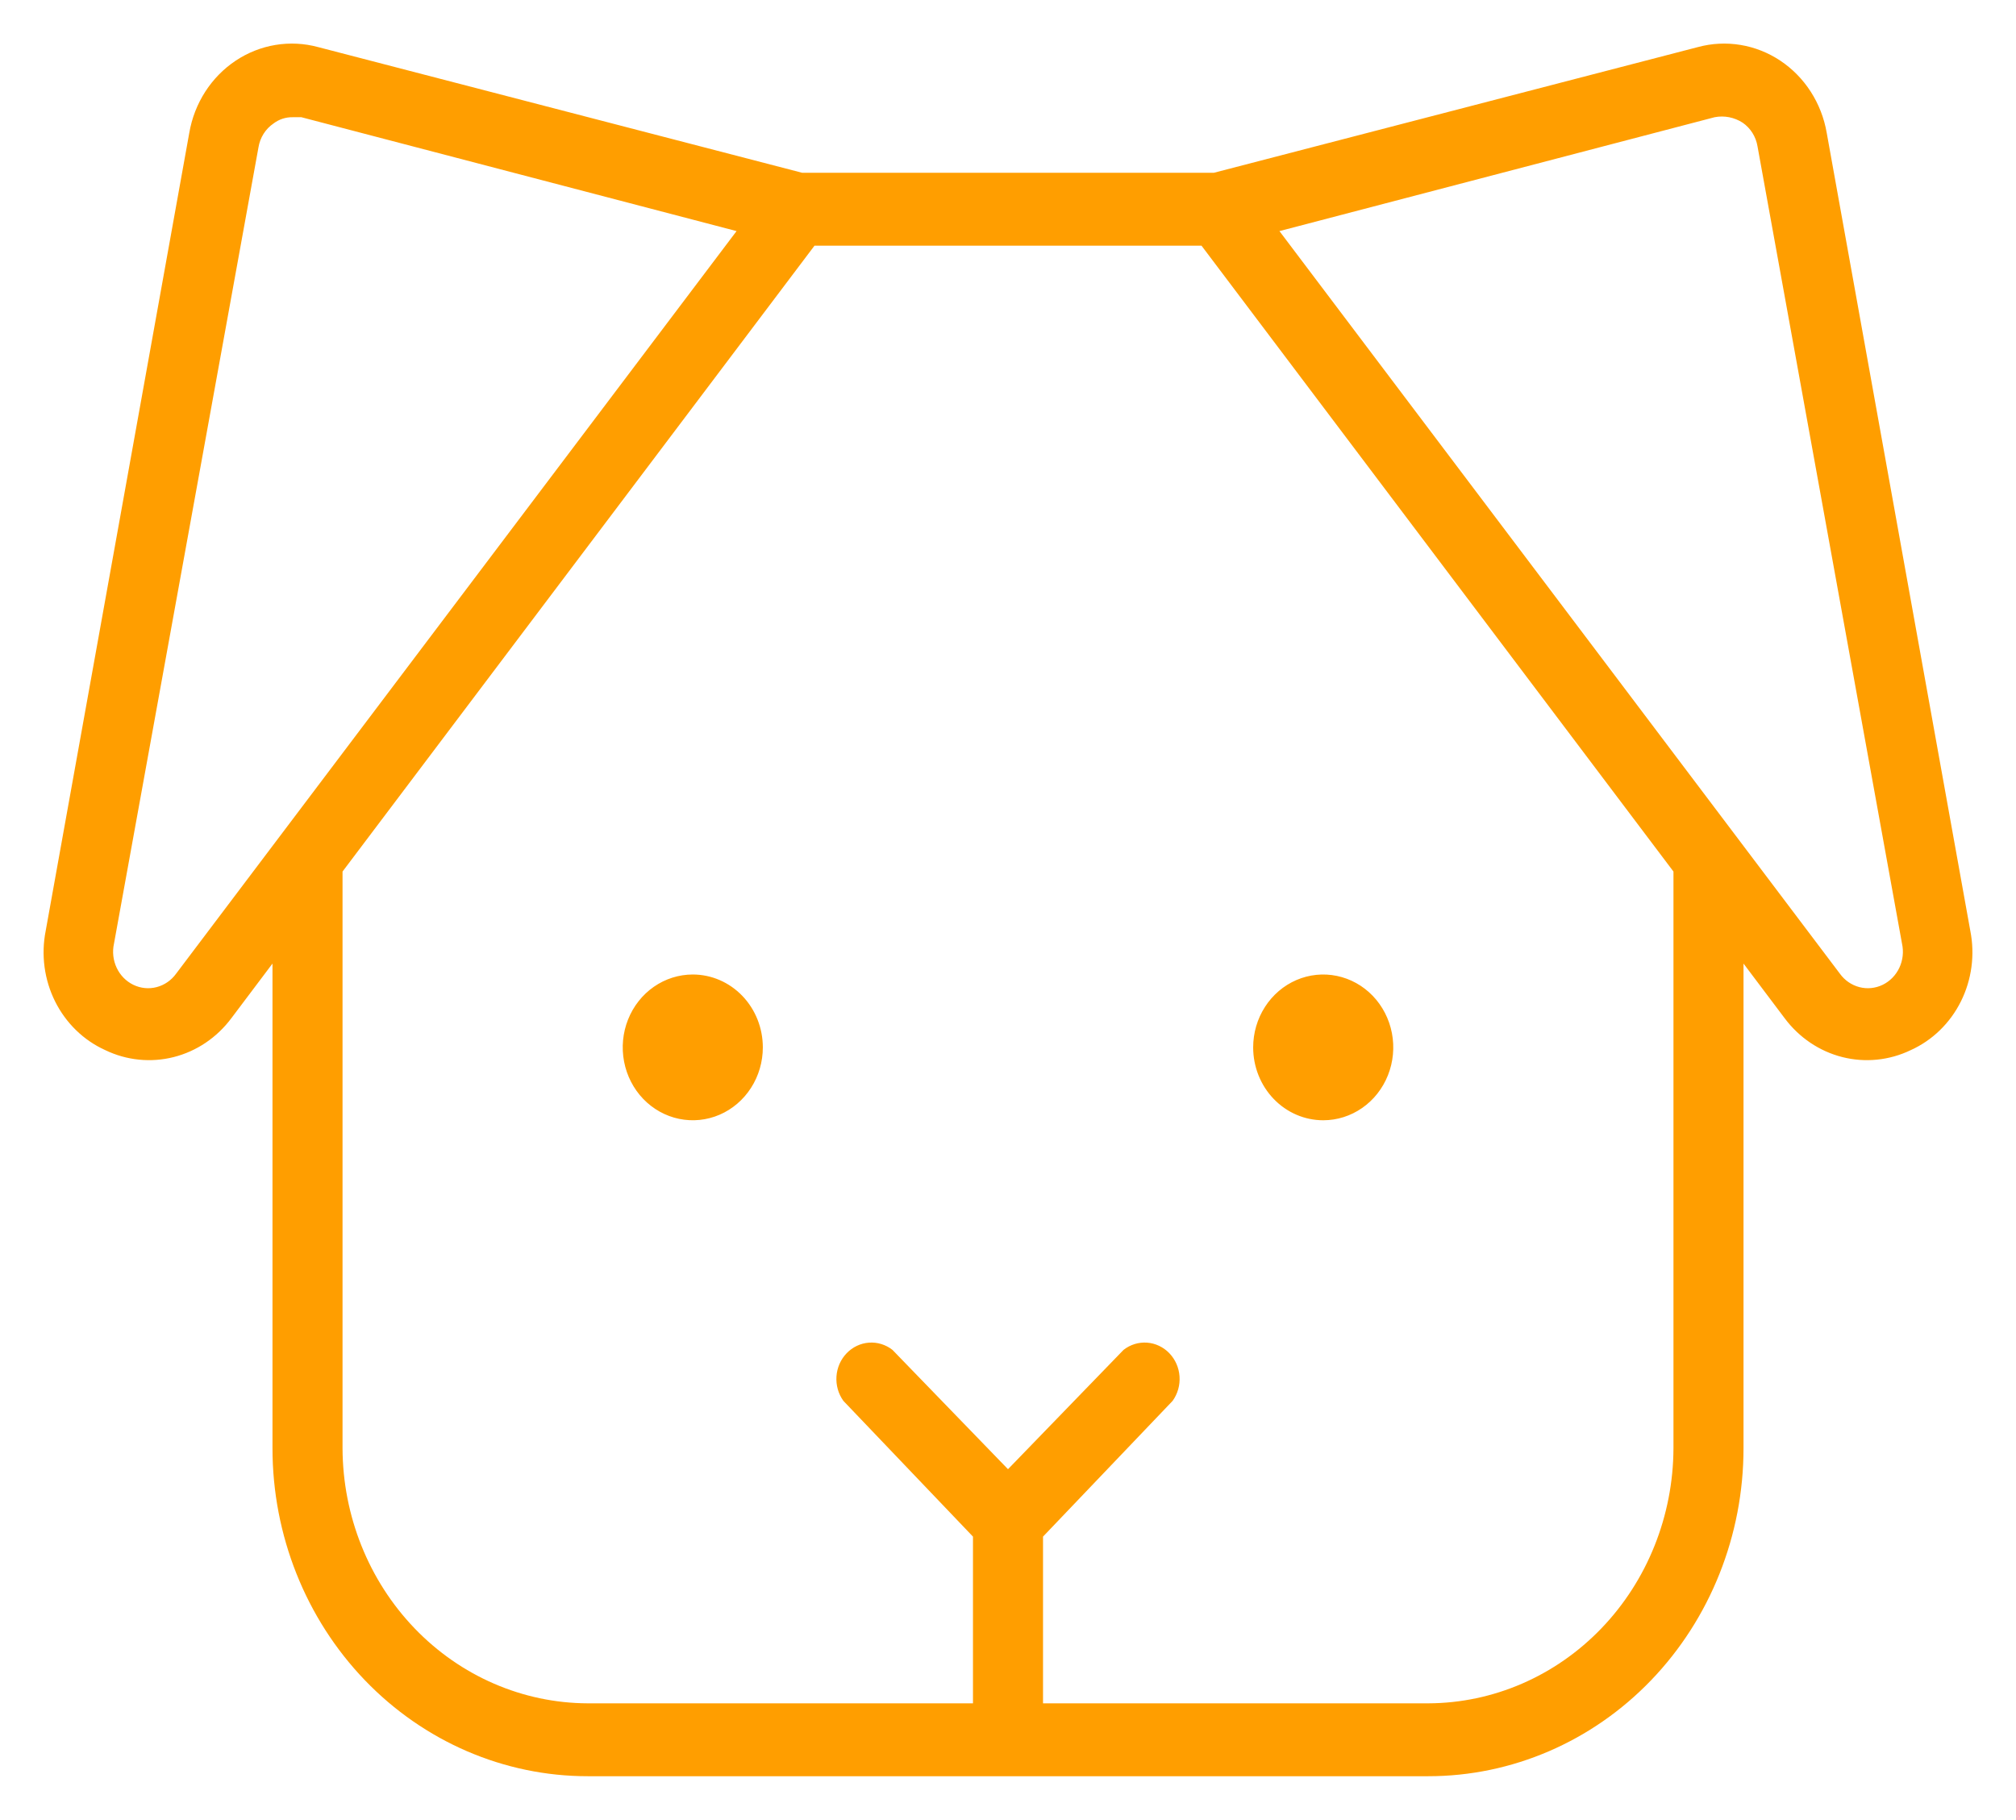 <svg width="185" height="167" viewBox="0 0 185 167" fill="none" xmlns="http://www.w3.org/2000/svg">
<g filter="url(#filter0_d_7_312)">
<path d="M70.002 92.117C70.002 93.439 69.625 94.733 68.918 95.832C68.212 96.932 67.208 97.79 66.034 98.296C64.859 98.802 63.567 98.934 62.32 98.676C61.073 98.418 59.927 97.781 59.028 96.846C58.129 95.911 57.517 94.719 57.269 93.421C57.021 92.124 57.148 90.779 57.635 89.557C58.121 88.335 58.945 87.29 60.002 86.555C61.059 85.82 62.302 85.428 63.574 85.428C65.278 85.428 66.913 86.133 68.119 87.387C69.325 88.641 70.002 90.343 70.002 92.117ZM121.426 98.805C122.698 98.805 123.94 98.413 124.998 97.678C126.055 96.943 126.879 95.898 127.365 94.676C127.852 93.454 127.979 92.109 127.731 90.812C127.483 89.514 126.871 88.323 125.972 87.387C125.073 86.452 123.927 85.815 122.68 85.557C121.433 85.299 120.141 85.431 118.966 85.937C117.792 86.444 116.788 87.301 116.082 88.401C115.375 89.501 114.998 90.794 114.998 92.117C114.998 93.891 115.675 95.592 116.881 96.846C118.086 98.1 119.721 98.805 121.426 98.805ZM175.342 92.367C173.379 93.313 171.167 93.538 169.065 93.007C166.964 92.476 165.098 91.219 163.771 89.441L159.995 84.425V128.902C159.995 136.885 156.947 144.54 151.522 150.185C146.098 155.829 138.74 159 131.068 159H53.932C46.26 159 38.902 155.829 33.478 150.185C28.053 144.54 25.005 136.885 25.005 128.902V84.425L21.229 89.441C19.902 91.219 18.036 92.476 15.935 93.007C13.833 93.538 11.621 93.313 9.658 92.367C7.677 91.473 6.052 89.895 5.057 87.901C4.062 85.906 3.757 83.616 4.194 81.415L17.372 8.178C17.606 6.83 18.105 5.548 18.838 4.41C19.571 3.273 20.521 2.305 21.63 1.567C22.739 0.829 23.982 0.338 25.282 0.123C26.581 -0.092 27.91 -0.025 29.184 0.319L73.618 11.857H111.382L155.816 0.319C157.09 -0.025 158.419 -0.092 159.718 0.123C161.018 0.338 162.261 0.829 163.37 1.567C164.479 2.305 165.429 3.273 166.162 4.41C166.895 5.548 167.394 6.83 167.628 8.178L180.806 81.415C181.243 83.616 180.938 85.906 179.943 87.901C178.948 89.895 177.323 91.473 175.342 92.367ZM67.591 17.207L27.657 6.757H26.853C26.218 6.745 25.597 6.95 25.086 7.342C24.727 7.588 24.421 7.907 24.186 8.281C23.951 8.655 23.792 9.075 23.72 9.516L10.462 82.586C10.295 83.334 10.38 84.118 10.704 84.808C11.027 85.498 11.569 86.051 12.238 86.375C12.907 86.698 13.662 86.773 14.378 86.585C15.093 86.397 15.725 85.96 16.167 85.345L67.591 17.207ZM153.567 75.981L110.258 18.545H74.743L31.433 75.981V128.902C31.454 135.104 33.832 141.046 38.046 145.431C42.261 149.816 47.971 152.29 53.932 152.312H89.286V137.012L77.394 124.555C76.93 123.911 76.704 123.114 76.759 122.311C76.814 121.509 77.145 120.753 77.693 120.184C78.24 119.615 78.966 119.27 79.737 119.213C80.509 119.156 81.275 119.39 81.894 119.873L92.5 130.825L103.106 119.873C103.725 119.39 104.491 119.156 105.263 119.213C106.034 119.27 106.76 119.615 107.307 120.184C107.854 120.753 108.186 121.509 108.241 122.311C108.296 123.114 108.07 123.911 107.606 124.555L95.714 137.012V152.312H131.068C137.029 152.29 142.739 149.816 146.954 145.431C151.168 141.046 153.545 135.104 153.567 128.902V75.981ZM174.538 82.586L161.28 9.432C161.208 8.992 161.049 8.571 160.814 8.198C160.579 7.824 160.273 7.504 159.914 7.258C159.147 6.763 158.23 6.584 157.343 6.757L117.409 17.207L168.833 85.345C169.275 85.96 169.907 86.397 170.622 86.585C171.337 86.773 172.093 86.698 172.762 86.375C173.431 86.051 173.973 85.498 174.296 84.808C174.62 84.118 174.705 83.334 174.538 82.586Z" fill="#FF9E00"/>
</g>
<defs>
<filter id="filter0_d_7_312" x="0" y="0" width="185" height="167" filterUnits="userSpaceOnUse" color-interpolation-filters="sRGB">
<feFlood flood-opacity="0" result="BackgroundImageFix"/>
<feColorMatrix in="SourceAlpha" type="matrix" values="0 0 0 0 0 0 0 0 0 0 0 0 0 0 0 0 0 0 127 0" result="hardAlpha"/>
<feOffset dy="4"/>
<feGaussianBlur stdDeviation="2"/>
<feComposite in2="hardAlpha" operator="out"/>
<feColorMatrix type="matrix" values="0 0 0 0 0 0 0 0 0 0 0 0 0 0 0 0 0 0 0.25 0"/>
<feBlend mode="normal" in2="BackgroundImageFix" result="effect1_dropShadow_7_312"/>
<feBlend mode="normal" in="SourceGraphic" in2="effect1_dropShadow_7_312" result="shape"/>
</filter>
</defs>
</svg>
